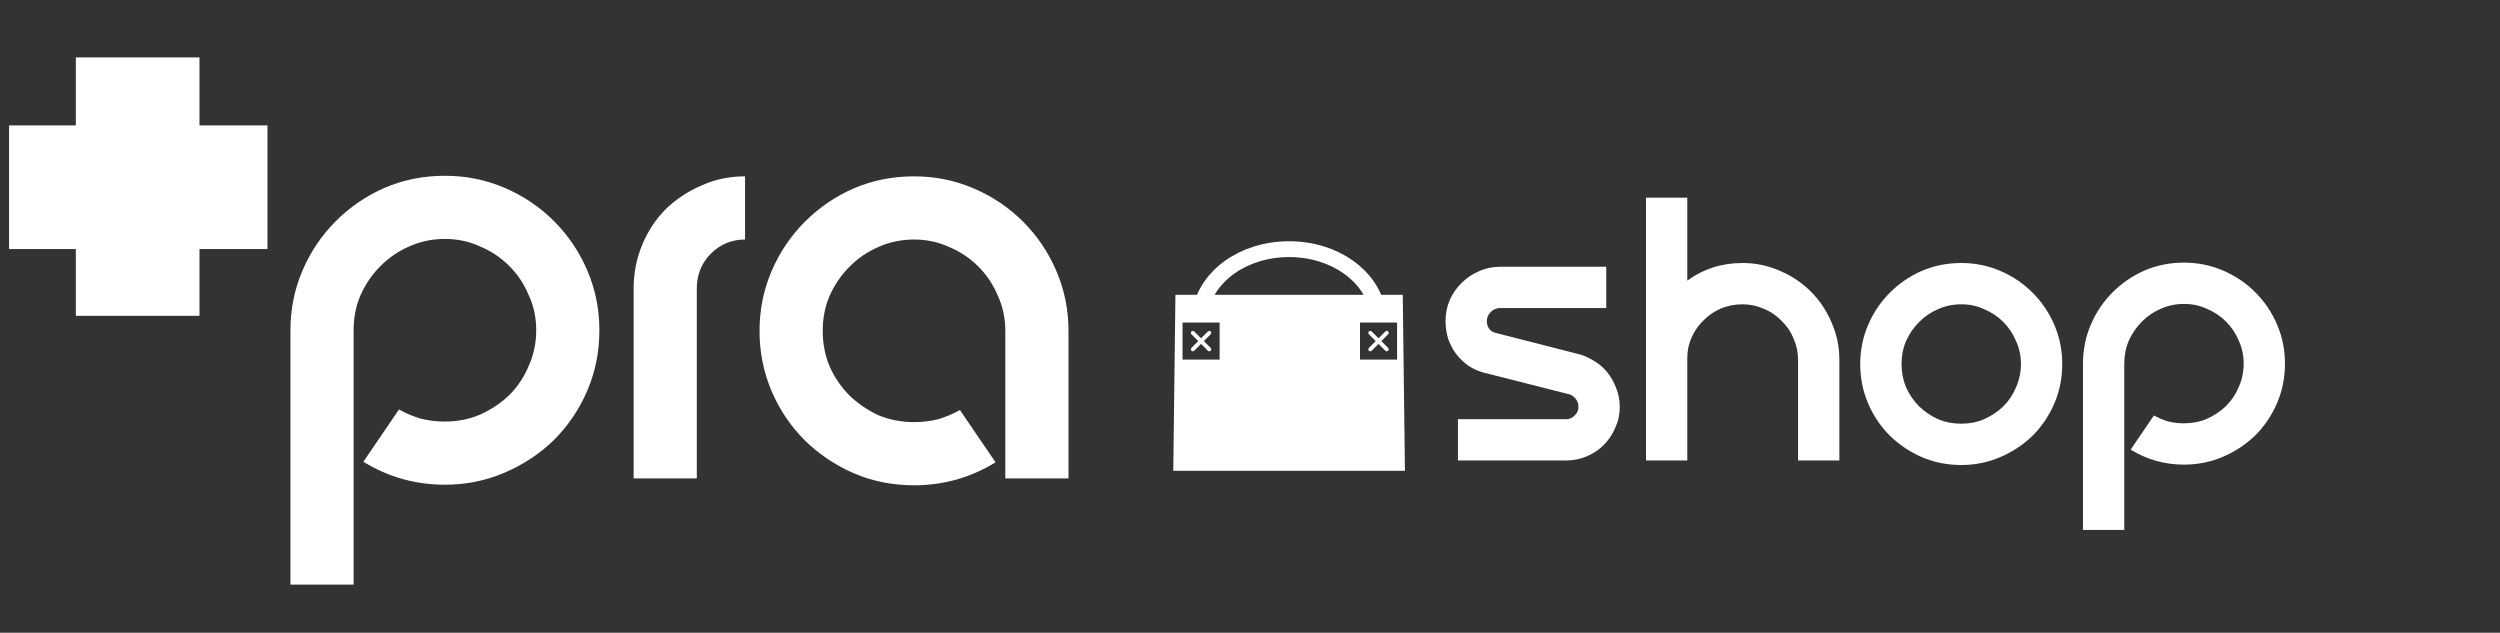 <svg width="162" height="41" viewBox="0 0 162 41" fill="none" xmlns="http://www.w3.org/2000/svg">
<rect x="0" y="0" width="162" height="41" fill="#333333" stroke="none"/>
<path d="M12.926 8.127H17.333V16.139H12.926V20.466H4.914V16.139H0.588V8.127H4.914V3.721H12.926V8.127Z" fill="#FFFFFF"/>
<path d="M25.854 26.535C26.3 26.783 26.771 26.981 27.267 27.13C27.764 27.254 28.285 27.316 28.83 27.316C29.649 27.316 30.406 27.167 31.1 26.87C31.82 26.547 32.452 26.125 32.998 25.605C33.544 25.059 33.965 24.426 34.263 23.707C34.586 22.987 34.747 22.218 34.747 21.4C34.747 20.581 34.586 19.825 34.263 19.13C33.965 18.41 33.544 17.778 32.998 17.232C32.452 16.686 31.82 16.265 31.1 15.967C30.406 15.645 29.649 15.483 28.83 15.483C28.012 15.483 27.243 15.645 26.523 15.967C25.829 16.265 25.209 16.686 24.663 17.232C24.117 17.778 23.683 18.41 23.36 19.13C23.063 19.825 22.914 20.581 22.914 21.4V37.884H18.821V21.4C18.821 20.035 19.081 18.745 19.602 17.53C20.123 16.314 20.843 15.248 21.76 14.33C22.678 13.412 23.733 12.693 24.923 12.171C26.139 11.651 27.441 11.39 28.83 11.39C30.195 11.39 31.485 11.651 32.7 12.171C33.916 12.693 34.983 13.412 35.9 14.33C36.818 15.248 37.538 16.314 38.059 17.53C38.58 18.745 38.84 20.035 38.84 21.4C38.84 22.789 38.58 24.091 38.059 25.307C37.538 26.522 36.818 27.589 35.9 28.507C34.983 29.4 33.916 30.107 32.7 30.628C31.485 31.149 30.195 31.409 28.83 31.409C26.92 31.409 25.159 30.913 23.547 29.921L25.854 26.535ZM41.06 31V18.683C41.06 17.691 41.246 16.748 41.618 15.855C41.99 14.962 42.499 14.193 43.144 13.548C43.813 12.903 44.582 12.395 45.451 12.023C46.319 11.626 47.261 11.427 48.279 11.427V15.521C47.41 15.521 46.666 15.831 46.046 16.451C45.451 17.071 45.153 17.815 45.153 18.683V31H41.06ZM64.512 29.958C62.9 30.95 61.138 31.447 59.228 31.447C57.839 31.447 56.536 31.186 55.321 30.665C54.13 30.144 53.076 29.437 52.158 28.544C51.24 27.626 50.521 26.56 50 25.344C49.479 24.128 49.218 22.826 49.218 21.437C49.218 20.073 49.479 18.783 50 17.567C50.521 16.352 51.24 15.285 52.158 14.367C53.076 13.449 54.13 12.73 55.321 12.209C56.536 11.688 57.839 11.427 59.228 11.427C60.593 11.427 61.882 11.688 63.098 12.209C64.314 12.73 65.38 13.449 66.298 14.367C67.216 15.285 67.935 16.352 68.456 17.567C68.977 18.783 69.238 20.073 69.238 21.437V31H65.144V21.437C65.144 20.618 64.983 19.862 64.661 19.167C64.363 18.448 63.941 17.815 63.396 17.269C62.85 16.724 62.217 16.302 61.498 16.004C60.803 15.682 60.047 15.521 59.228 15.521C58.409 15.521 57.64 15.682 56.921 16.004C56.226 16.302 55.606 16.724 55.06 17.269C54.515 17.815 54.081 18.448 53.758 19.167C53.461 19.862 53.312 20.618 53.312 21.437C53.312 22.256 53.461 23.025 53.758 23.744C54.081 24.463 54.515 25.096 55.06 25.642C55.606 26.163 56.226 26.584 56.921 26.907C57.64 27.204 58.409 27.353 59.228 27.353C59.774 27.353 60.295 27.291 60.791 27.167C61.287 27.018 61.758 26.82 62.205 26.572L64.512 29.958Z" fill="#FFFFFF"/>
<path d="M83.533 16.146C86.534 16.146 88.861 17.924 89.264 20.084C88.935 20.054 88.505 20.032 88.004 20.019C86.855 19.987 85.272 19.987 83.533 19.987C81.795 19.987 80.212 19.987 79.064 20.019C78.562 20.032 78.132 20.054 77.803 20.084C78.206 17.924 80.533 16.147 83.533 16.146Z" stroke="#FFFFFF" stroke-width="1.025"/>
<path d="M91.04 30.51H76.028L76.168 19.101H90.899L91.04 30.51ZM88.128 20.902V23.304H90.531V20.902H88.128ZM76.628 23.303H79.031V20.901H76.628V23.303ZM89.772 21.479C89.822 21.429 89.903 21.429 89.953 21.479C90.004 21.529 90.003 21.61 89.953 21.66L89.51 22.103L89.953 22.546C90.003 22.596 90.003 22.677 89.953 22.728C89.903 22.778 89.822 22.777 89.772 22.728L89.328 22.284L88.886 22.728C88.836 22.778 88.755 22.777 88.704 22.728C88.655 22.677 88.654 22.596 88.704 22.546L89.147 22.103L88.704 21.66C88.655 21.61 88.654 21.529 88.704 21.479C88.754 21.429 88.836 21.429 88.886 21.479L89.328 21.921L89.772 21.479ZM78.272 21.478C78.322 21.428 78.403 21.428 78.453 21.478C78.503 21.528 78.503 21.609 78.453 21.659L78.01 22.102L78.453 22.545C78.503 22.595 78.503 22.677 78.453 22.727C78.403 22.777 78.322 22.776 78.272 22.727L77.828 22.283L77.386 22.727C77.336 22.777 77.255 22.776 77.204 22.727C77.155 22.676 77.155 22.595 77.204 22.545L77.647 22.102L77.204 21.659C77.155 21.609 77.154 21.528 77.204 21.478C77.254 21.428 77.336 21.428 77.386 21.478L77.828 21.92L78.272 21.478Z" fill="#FFFFFF"/>
<path d="M96.153 24.147C95.78 24.049 95.439 23.895 95.131 23.684C94.839 23.474 94.579 23.222 94.352 22.93C94.142 22.638 93.971 22.314 93.841 21.957C93.728 21.584 93.671 21.203 93.671 20.814C93.671 20.327 93.76 19.873 93.939 19.451C94.133 19.013 94.393 18.64 94.717 18.332C95.042 18.008 95.415 17.756 95.837 17.578C96.258 17.383 96.712 17.286 97.199 17.286H104.084V19.962H97.126C96.899 19.994 96.712 20.092 96.566 20.254C96.421 20.416 96.347 20.603 96.347 20.814C96.347 20.992 96.396 21.154 96.493 21.3C96.607 21.446 96.745 21.535 96.907 21.568L102.041 22.882C102.446 22.963 102.827 23.109 103.184 23.32C103.541 23.514 103.849 23.766 104.109 24.074C104.368 24.382 104.571 24.731 104.717 25.12C104.879 25.509 104.96 25.923 104.96 26.361C104.96 26.847 104.863 27.302 104.668 27.723C104.49 28.145 104.238 28.518 103.914 28.843C103.606 29.151 103.241 29.394 102.819 29.572C102.398 29.751 101.951 29.84 101.481 29.84H94.474V27.164H101.578C101.773 27.131 101.935 27.042 102.065 26.896C102.211 26.75 102.284 26.572 102.284 26.361C102.284 26.15 102.219 25.971 102.089 25.826C101.96 25.663 101.805 25.566 101.627 25.534L96.153 24.147ZM109.337 12.809V18.186C109.84 17.813 110.392 17.529 110.992 17.334C111.592 17.14 112.233 17.043 112.914 17.043C113.773 17.043 114.584 17.213 115.347 17.553C116.109 17.878 116.774 18.324 117.342 18.892C117.91 19.459 118.356 20.124 118.68 20.887C119.021 21.649 119.191 22.46 119.191 23.32V29.84H116.515V23.32C116.515 22.833 116.417 22.371 116.223 21.933C116.044 21.495 115.785 21.114 115.444 20.789C115.12 20.449 114.739 20.189 114.301 20.011C113.863 19.816 113.4 19.719 112.914 19.719C112.427 19.719 111.965 19.808 111.527 19.986C111.105 20.165 110.732 20.416 110.408 20.741C110.083 21.049 109.824 21.414 109.629 21.835C109.435 22.257 109.337 22.703 109.337 23.174V29.84H106.661V12.809H109.337ZM120.543 23.587C120.543 22.695 120.714 21.852 121.054 21.057C121.395 20.262 121.865 19.565 122.465 18.965C123.066 18.364 123.755 17.894 124.533 17.553C125.328 17.213 126.18 17.043 127.088 17.043C127.98 17.043 128.824 17.213 129.618 17.553C130.413 17.894 131.111 18.364 131.711 18.965C132.311 19.565 132.781 20.262 133.122 21.057C133.463 21.852 133.633 22.695 133.633 23.587C133.633 24.495 133.463 25.347 133.122 26.142C132.781 26.937 132.311 27.634 131.711 28.234C131.111 28.818 130.413 29.28 129.618 29.621C128.824 29.962 127.98 30.132 127.088 30.132C126.18 30.132 125.328 29.962 124.533 29.621C123.755 29.28 123.066 28.818 122.465 28.234C121.865 27.634 121.395 26.937 121.054 26.142C120.714 25.347 120.543 24.495 120.543 23.587ZM123.22 23.587C123.22 24.122 123.317 24.625 123.512 25.096C123.722 25.566 124.006 25.98 124.363 26.337C124.72 26.677 125.125 26.953 125.58 27.164C126.05 27.358 126.553 27.456 127.088 27.456C127.623 27.456 128.118 27.358 128.572 27.164C129.043 26.953 129.456 26.677 129.813 26.337C130.17 25.98 130.446 25.566 130.64 25.096C130.851 24.625 130.957 24.122 130.957 23.587C130.957 23.052 130.851 22.557 130.64 22.103C130.446 21.633 130.17 21.219 129.813 20.862C129.456 20.505 129.043 20.23 128.572 20.035C128.118 19.824 127.623 19.719 127.088 19.719C126.553 19.719 126.05 19.824 125.58 20.035C125.125 20.23 124.72 20.505 124.363 20.862C124.006 21.219 123.722 21.633 123.512 22.103C123.317 22.557 123.22 23.052 123.22 23.587ZM139.575 26.92C139.867 27.083 140.175 27.212 140.5 27.31C140.824 27.391 141.165 27.431 141.522 27.431C142.057 27.431 142.552 27.334 143.006 27.139C143.476 26.928 143.89 26.653 144.247 26.312C144.603 25.955 144.879 25.542 145.074 25.071C145.285 24.601 145.39 24.098 145.39 23.563C145.39 23.028 145.285 22.533 145.074 22.079C144.879 21.608 144.603 21.195 144.247 20.838C143.89 20.481 143.476 20.205 143.006 20.011C142.552 19.8 142.057 19.694 141.522 19.694C140.986 19.694 140.484 19.8 140.013 20.011C139.559 20.205 139.153 20.481 138.797 20.838C138.44 21.195 138.156 21.608 137.945 22.079C137.75 22.533 137.653 23.028 137.653 23.563V34.341H134.977V23.563C134.977 22.671 135.147 21.827 135.488 21.033C135.828 20.238 136.299 19.54 136.899 18.94C137.499 18.34 138.188 17.87 138.967 17.529C139.762 17.189 140.613 17.018 141.522 17.018C142.414 17.018 143.257 17.189 144.052 17.529C144.847 17.87 145.544 18.34 146.144 18.94C146.744 19.54 147.215 20.238 147.555 21.033C147.896 21.827 148.066 22.671 148.066 23.563C148.066 24.471 147.896 25.323 147.555 26.117C147.215 26.912 146.744 27.61 146.144 28.21C145.544 28.794 144.847 29.256 144.052 29.597C143.257 29.937 142.414 30.108 141.522 30.108C140.273 30.108 139.121 29.783 138.067 29.134L139.575 26.92Z" fill="#FFFFFF"/>
</svg>
